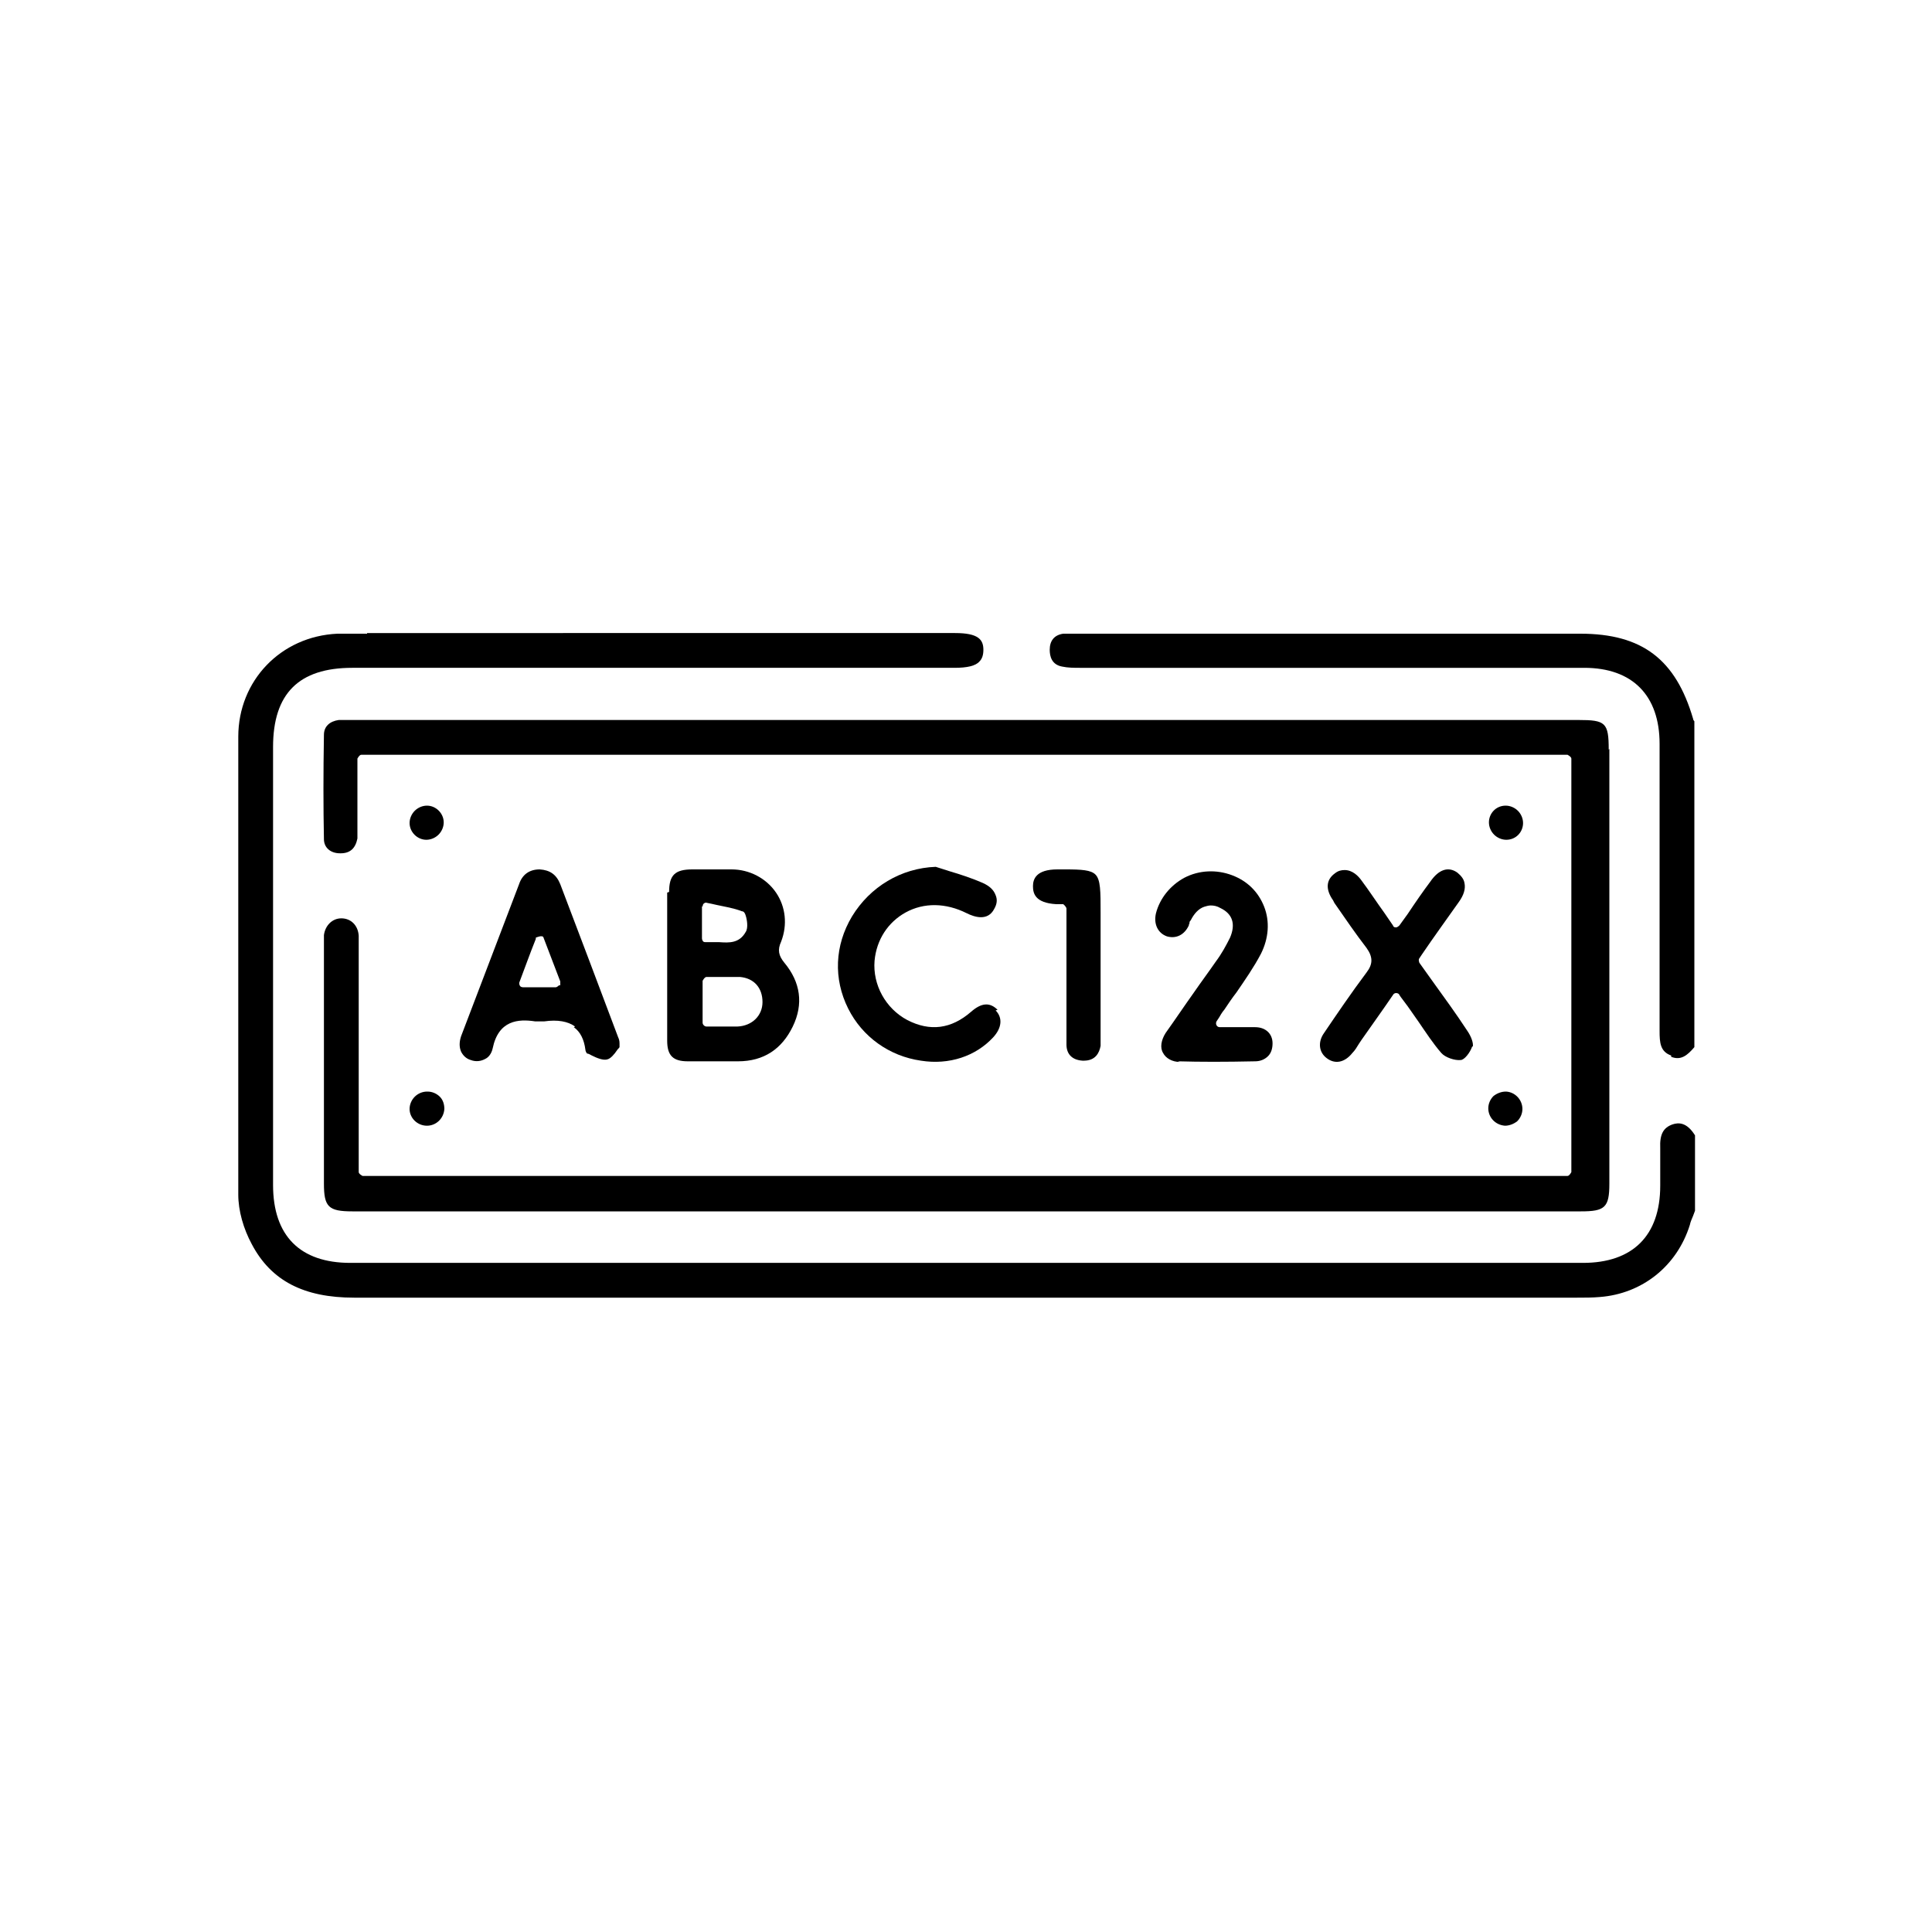 <?xml version="1.0" encoding="UTF-8"?><svg id="Layer_1" xmlns="http://www.w3.org/2000/svg" viewBox="0 0 30 30"><path d="M5.7,9.84c-.06,0-.12,0-.17,0-.1,0-.2,0-.29,0-.88.04-1.54.73-1.54,1.6,0,2.65,0,4.87,0,7.11,0,.25.08.53.21.77.3.57.81.83,1.59.83h0c4.4,0,8.81,0,13.21,0h5.78c.12,0,.24,0,.35-.01.66-.05,1.2-.48,1.4-1.12.01-.05.03-.09.05-.14l.03-.08v-1.17c-.13-.21-.26-.2-.35-.17-.14.05-.2.15-.19.37,0,.13,0,.27,0,.4v.18c0,.78-.43,1.2-1.2,1.2-6.38,0-12.77,0-19.14,0-.78,0-1.2-.42-1.2-1.21v-6.8c0-.83.4-1.23,1.23-1.23h9.35c.2,0,.33-.03.39-.1.04-.04.06-.1.06-.18,0-.16-.08-.26-.44-.26H5.7Z"/><path d="M25.95,16.41c.15.06.25-.02.36-.15v-5.06s-.02-.02-.02-.04c-.27-.92-.79-1.32-1.75-1.32h-7.82c-.07,0-.14,0-.21,0-.14.02-.21.11-.21.25,0,.1.03.23.19.26.09.02.19.02.28.02h0c1.57,0,3.13,0,4.7,0h3.13c.75,0,1.17.43,1.17,1.18,0,1.49,0,2.98,0,4.46,0,.18.01.32.18.38Z"/><path d="M24.98,11.64c0-.42-.05-.46-.47-.46-6.34,0-12.67,0-19.01,0h-.04c-.07,0-.13,0-.2,0-.14.02-.23.1-.23.23-.01.59-.01,1.12,0,1.62,0,.13.1.22.25.22h.01c.15,0,.23-.08.26-.23,0-.06,0-.11,0-.18,0-.03,0-.05,0-.08,0-.22,0-.43,0-.65v-.33s.03-.06.06-.06h18.73s.06.03.06.06v6.42s-.03.06-.06.06H5.63s-.06-.03-.06-.06v-3.53s0-.09,0-.14c-.01-.16-.12-.27-.27-.27h0c-.14,0-.25.11-.27.26,0,.03,0,.07,0,.11v3.75c0,.36.07.43.44.43,6.36,0,12.72,0,19.08,0,.37,0,.44-.06.44-.43v-6.75Z"/><path d="M10.36,13.86c0,.25,0,.5,0,.75v.73c0,.27,0,.55,0,.82,0,.23.09.32.32.32.29,0,.54,0,.78,0,.4,0,.68-.19.85-.54.17-.35.12-.69-.13-.99-.09-.11-.11-.2-.05-.33.1-.26.07-.54-.08-.76-.15-.22-.41-.36-.69-.36-.09,0-.18,0-.27,0-.12,0-.23,0-.34,0-.27,0-.36.09-.36.35ZM11.84,15.56c0,.21-.16.37-.39.38-.06,0-.12,0-.18,0-.1,0-.2,0-.3,0-.03,0-.06-.03-.06-.06v-.65s.03-.06.06-.06c.05,0,.11,0,.16,0,.12,0,.24,0,.36,0,.22.02.35.17.35.39ZM10.91,14.08s0-.04.02-.05c.01-.01.03-.02.05-.01.05.01.1.02.14.03.14.03.27.05.4.1.03,0,.05.03.06.07.02.06.04.19,0,.25-.1.18-.26.17-.41.16-.07,0-.13,0-.2,0,0,0,0,0-.01,0-.01,0-.03,0-.04-.01-.01-.01-.02-.03-.02-.05v-.5Z"/><path d="M8.91,15.95c.1.07.16.19.18.35,0,.02.02.06.03.06.02,0,.05.02.07.03.08.04.18.08.24.06.05-.01.11-.08.15-.14.01-.02.03-.03.04-.05,0-.02,0-.04,0-.06,0-.04-.01-.07-.02-.09-.3-.8-.6-1.59-.9-2.38-.06-.15-.16-.22-.32-.23h0c-.16,0-.27.08-.32.23-.3.79-.6,1.57-.9,2.36-.03.09-.03.17,0,.24.03.06.08.11.15.13.08.03.16.02.23-.02.04-.02.09-.07.11-.16.09-.44.4-.46.66-.42.05,0,.09,0,.14,0,.21-.03.37,0,.48.08ZM8.68,15.3s-.03.03-.05.03h-.51s-.04,0-.05-.03c-.01-.02-.01-.04,0-.06.08-.21.15-.41.25-.66v-.02s.11-.05.12,0l.26.68s0,.04,0,.06Z"/><path d="M22.87,16.25c.01-.05-.02-.15-.09-.25-.17-.26-.36-.52-.54-.77l-.2-.28s-.02-.05,0-.07l.04-.06c.19-.28.38-.54.57-.81.08-.11.11-.21.09-.3-.01-.06-.05-.11-.11-.16-.14-.1-.29-.05-.42.14-.12.16-.23.32-.35.5l-.13.18s-.03.03-.05.03-.04,0-.05-.03l-.13-.19c-.13-.18-.24-.35-.36-.51-.05-.07-.14-.16-.26-.16-.05,0-.1.01-.15.05-.14.1-.15.25-.03.42l.02.04c.16.23.33.48.5.7.1.14.1.25,0,.38-.24.32-.47.66-.66.94-.1.14-.08.3.04.39.13.1.28.07.4-.08.04-.04.07-.09.1-.14l.04-.06c.16-.23.32-.45.49-.7.01-.02.03-.03.05-.03h0s.04,0,.05.03l.02.03c.05.07.1.13.14.19.05.07.09.13.14.2.11.16.22.33.35.48.06.07.21.12.3.11.06,0,.15-.12.18-.21Z"/><path d="M15.49,15.68c-.12-.12-.25-.11-.41.03-.31.27-.64.31-.99.13-.34-.18-.54-.55-.51-.92.03-.33.21-.6.48-.75.29-.16.63-.15.95.01.12.06.33.13.43-.07.04-.07.05-.14.02-.21-.03-.08-.09-.14-.2-.19-.16-.07-.34-.13-.51-.18-.07-.02-.15-.05-.22-.07-.54.02-1.02.31-1.3.77-.27.45-.29.97-.06,1.43.22.44.64.74,1.13.81.44.07.85-.07,1.12-.36.14-.15.15-.31.04-.42Z"/><path d="M18.29,16.48c.35.01.73.01,1.2,0,.08,0,.15-.03.2-.08.05-.05.07-.12.07-.2,0-.15-.11-.25-.27-.25-.11,0-.23,0-.36,0-.06,0-.13,0-.19,0-.02,0-.04-.01-.05-.03-.01-.02-.01-.04,0-.06l.04-.06s.05-.09.08-.12c.06-.09.12-.18.19-.27.13-.19.27-.39.38-.6.12-.24.14-.5.05-.73-.09-.23-.26-.4-.5-.49-.24-.09-.51-.08-.74.04-.22.12-.38.32-.44.55-.04.17.03.31.17.36.14.04.27-.02.34-.17,0,0,0-.02.01-.03,0-.02,0-.03.02-.05.05-.1.12-.18.21-.21.03-.01.07-.02.1-.02.05,0,.1.01.15.04.19.09.24.25.15.46-.06.12-.13.25-.22.37-.11.16-.23.32-.34.48-.15.21-.29.42-.44.63-.07.11-.09.23-.04.31.04.08.14.14.26.14Z"/><path d="M16.56,16.22c0,.15.09.24.25.25,0,0,.01,0,.02,0,.18,0,.24-.12.26-.23,0-.06,0-.12,0-.18v-.03c0-.41,0-.83,0-1.24v-.62c0-.33,0-.51-.08-.59-.07-.07-.21-.08-.47-.08-.04,0-.08,0-.12,0-.33,0-.38.15-.38.26,0,.11.03.26.36.28.02,0,.03,0,.06,0h.05s.05.04.05.07v1.2c0,.3,0,.6,0,.89Z"/><path d="M6.63,12.51h0c-.07,0-.14.03-.19.08s-.08.12-.08.19c0,.14.12.26.26.26h0c.07,0,.14-.03.19-.08.05-.05.08-.12.08-.19,0-.14-.12-.26-.26-.26Z"/><path d="M23.38,12.51h0c-.15,0-.26.12-.26.26,0,.07.03.14.08.19.05.05.12.08.19.08h0c.15,0,.26-.12.26-.26,0-.07-.03-.14-.08-.19-.05-.05-.12-.08-.19-.08Z"/><path d="M6.63,16.95h0c-.07,0-.14.03-.19.08s-.08.12-.08.19c0,.14.12.26.27.26h0c.14,0,.26-.11.27-.26,0-.07-.02-.14-.07-.19-.05-.05-.12-.08-.19-.08Z"/><path d="M23.36,17.48s0,0,.01,0c.07,0,.14-.03.19-.07.05-.05.08-.12.08-.19h0c0-.14-.11-.26-.25-.27,0,0,0,0-.01,0-.07,0-.14.03-.19.07-.05.05-.08.12-.08.19,0,.14.11.26.26.27Z"/></svg>
